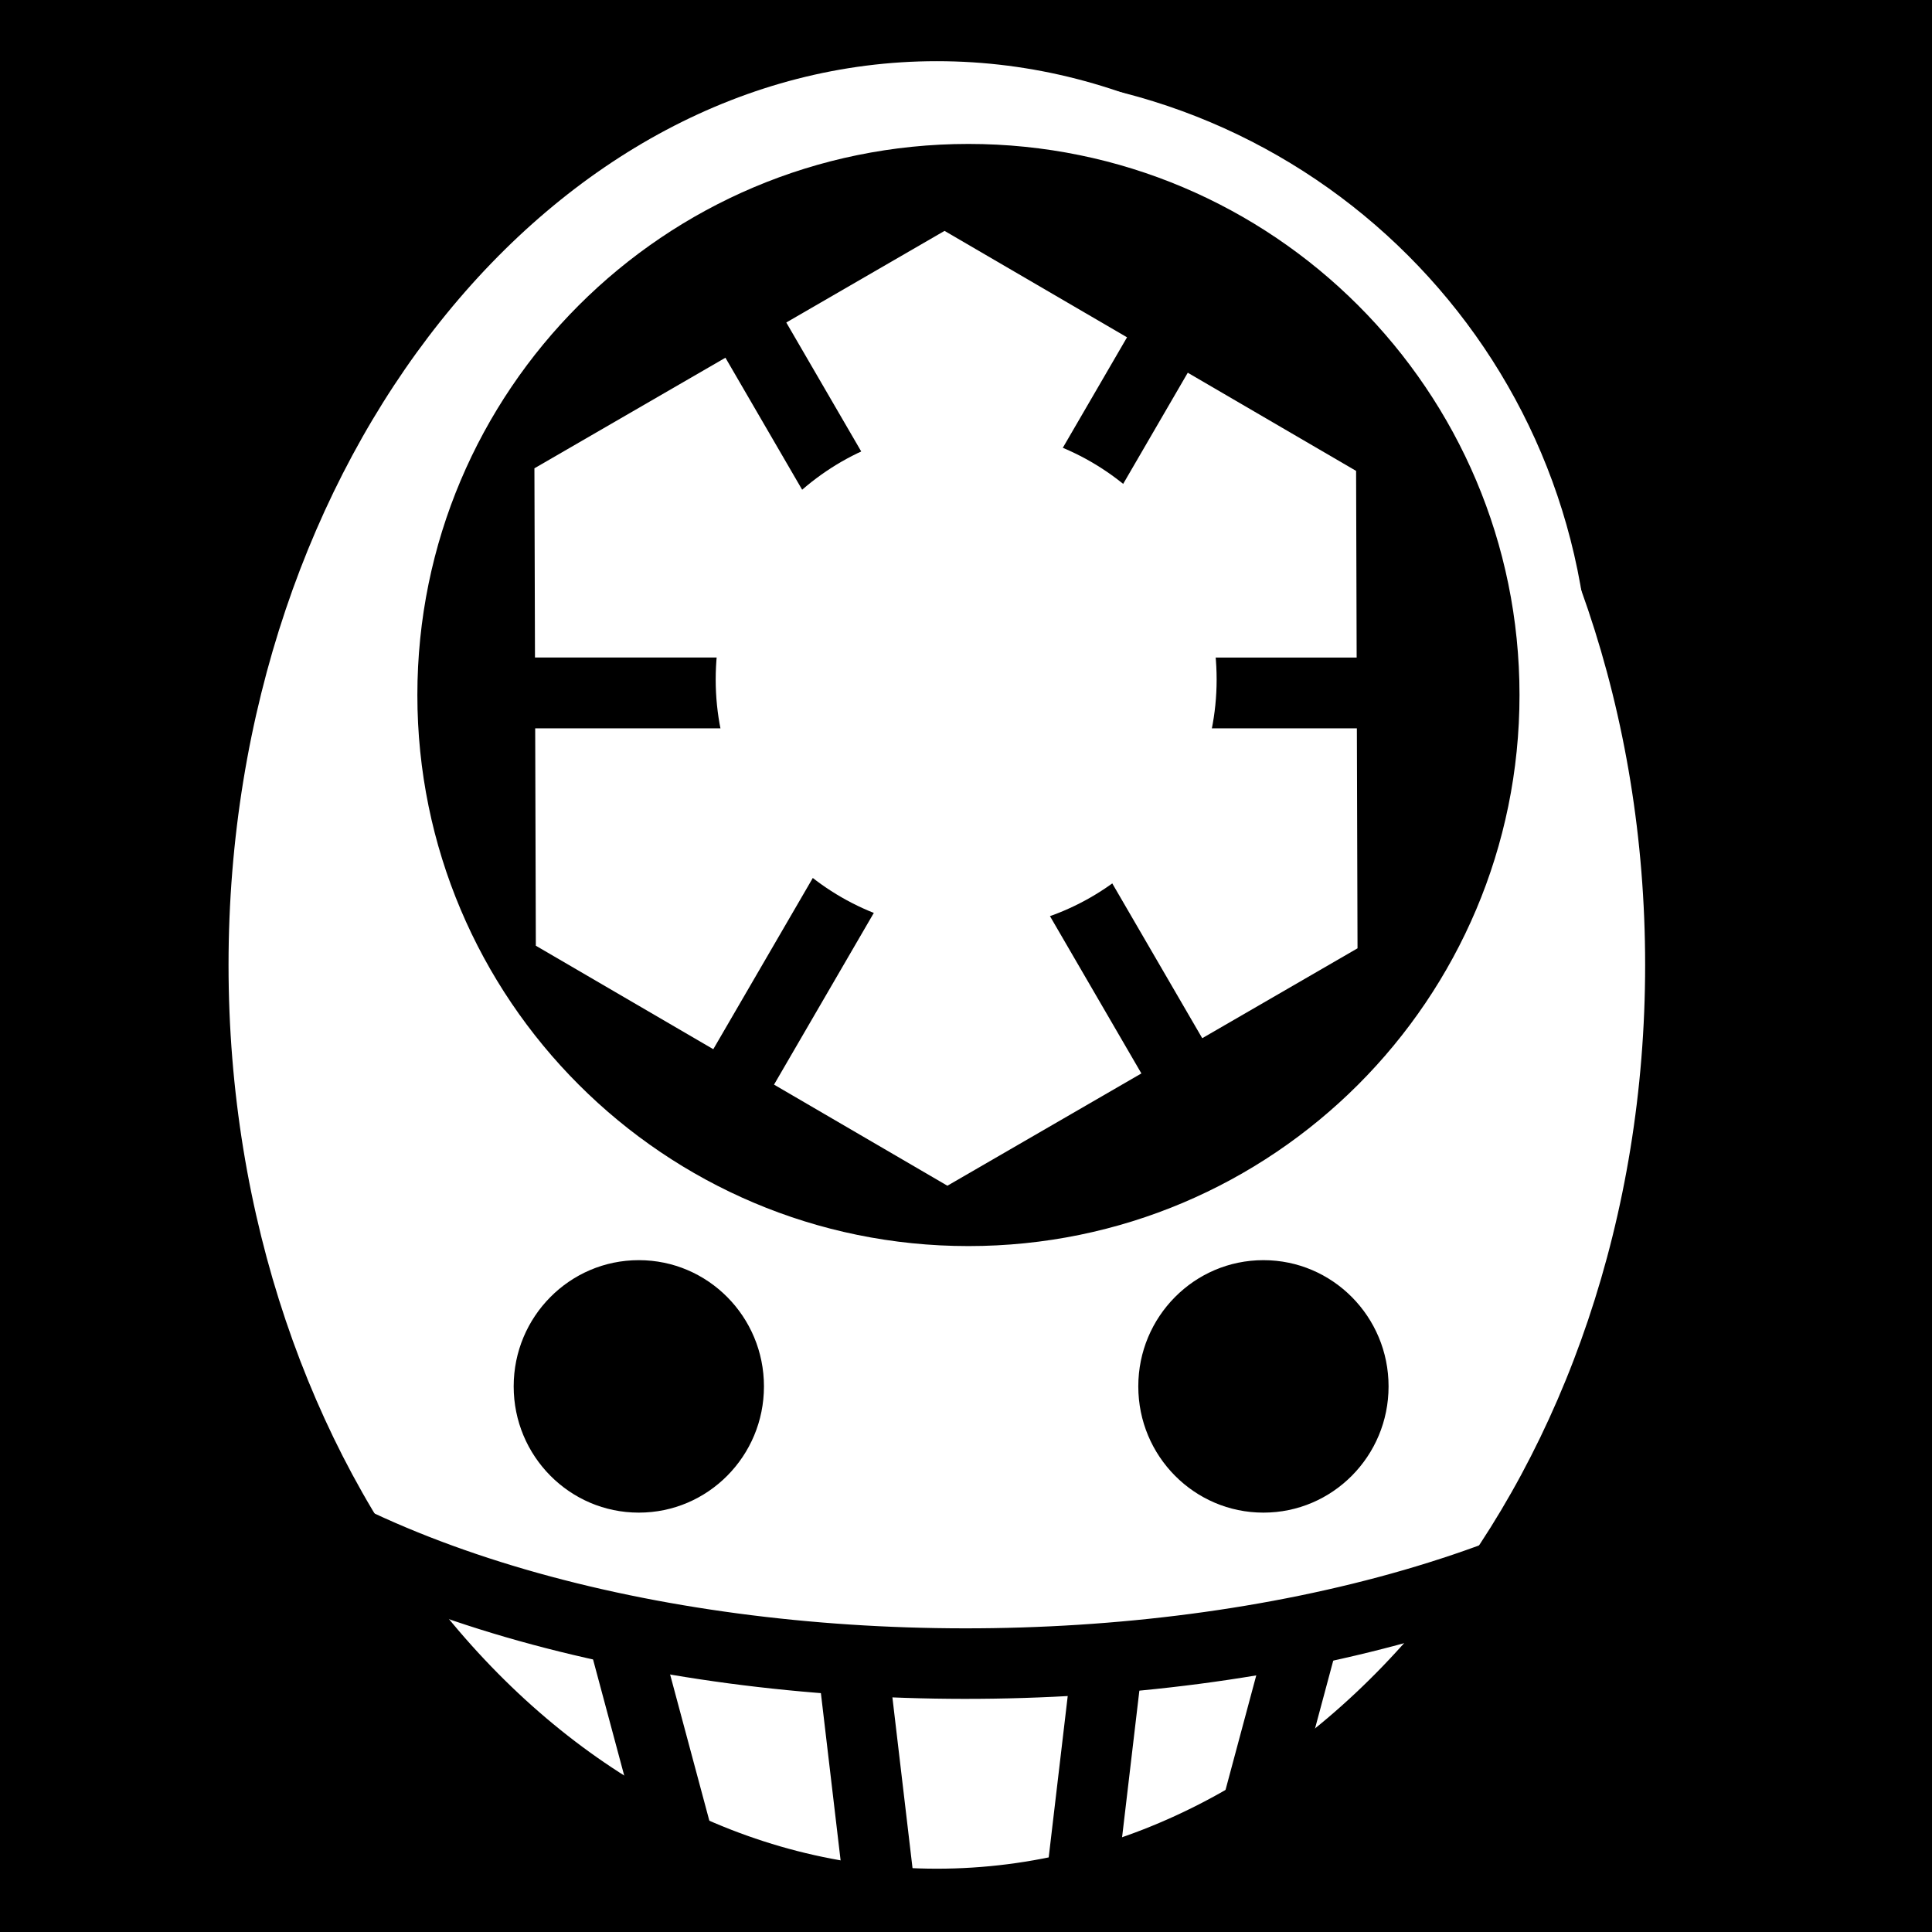 <svg viewBox="0 0 512 512" xmlns="http://www.w3.org/2000/svg">
<path d="m0,0h512v512h-512z"/>
<g transform="matrix(18.689,0,0,18.689,-3389.527,-7884.343)">
<path d="m695.188,438.862c0,6.455-3.54,11.688-7.906,11.688s-7.906-5.233-7.906-11.688 3.54-11.688 7.906-11.688 7.906,5.233 7.906,11.688z" fill="#fff" stroke="#000" stroke-width=".754" transform="matrix(1.334,0,0,1.133,-722.185,-61.677)"/>
<path d="m183.835,442.058c4.766,4.521 17.632,4.553 22.433,0" fill="none" stroke="#000"/>
<path d="m193.439,445.289 .375,3.182" fill="none" stroke="#000"/>
<path d="m199.905,444.85-.967,3.604" fill="none" stroke="#000"/>
<path d="m190.144,444.85 .967,3.604" fill="none" stroke="#000"/>
<path d="m197.083,445.289-.375,3.182" fill="none" stroke="#000"/>
<path d="m226.75,436.675c0,1.001-.811,1.812-1.812,1.812s-1.812-.811-1.812-1.812 .811-1.812 1.812-1.812 1.812.811 1.812,1.812z" stroke="#fff" stroke-width=".794" transform="matrix(1.254,0,0,1.265,-91.649,-110.864)"/>
<path d="m226.75,436.675c0,1.001-.811,1.812-1.812,1.812s-1.812-.811-1.812-1.812 .811-1.812 1.812-1.812 1.812.811 1.812,1.812z" stroke="#fff" stroke-width=".794" transform="matrix(1.254,0,0,1.265,-82.792,-110.864)"/>
<path d="m205.062,433.862c0,4.763-3.861,8.625-8.625,8.625s-8.625-3.861-8.625-8.625 3.861-8.625 8.625-8.625 8.625,3.861 8.625,8.625z" stroke="#fff" stroke-width="1.038" transform="matrix(.964,0,0,.964,5.732,13.483)"/>
<path d="m229.375,431.526-1.907,1.101-1.907-1.101v-2.202l1.907-1.101 1.907,1.101z" fill="#fff" stroke="#fff" stroke-width=".357" transform="matrix(1.404,2.439,-2.415,1.398,914.89,-724.614)"/>
<g stroke="#000" stroke-width=".457" transform="matrix(2.176,0,0,2.198,-303.068,-520.756)">
<path d="m227.345,430.7 3.085,5.255" fill="none" stroke="#000" stroke-width=".457"/>
<path d="m230.43,430.7-3.085,5.255" fill="none" stroke="#000" stroke-width=".457"/>
<path d="m231.972,433.327-6.17-1e-05" fill="none" stroke="#000" stroke-width=".457"/>
</g>
<path d="m231.401,432.892c0,1.147-.93,2.077-2.077,2.077s-2.077-.93-2.077-2.077 .93-2.077 2.077-2.077 2.077.93 2.077,2.077z" fill="#fff" transform="matrix(1.71,0,0,1.714,-197.079,-310.471)"/>
</g>
</svg>
